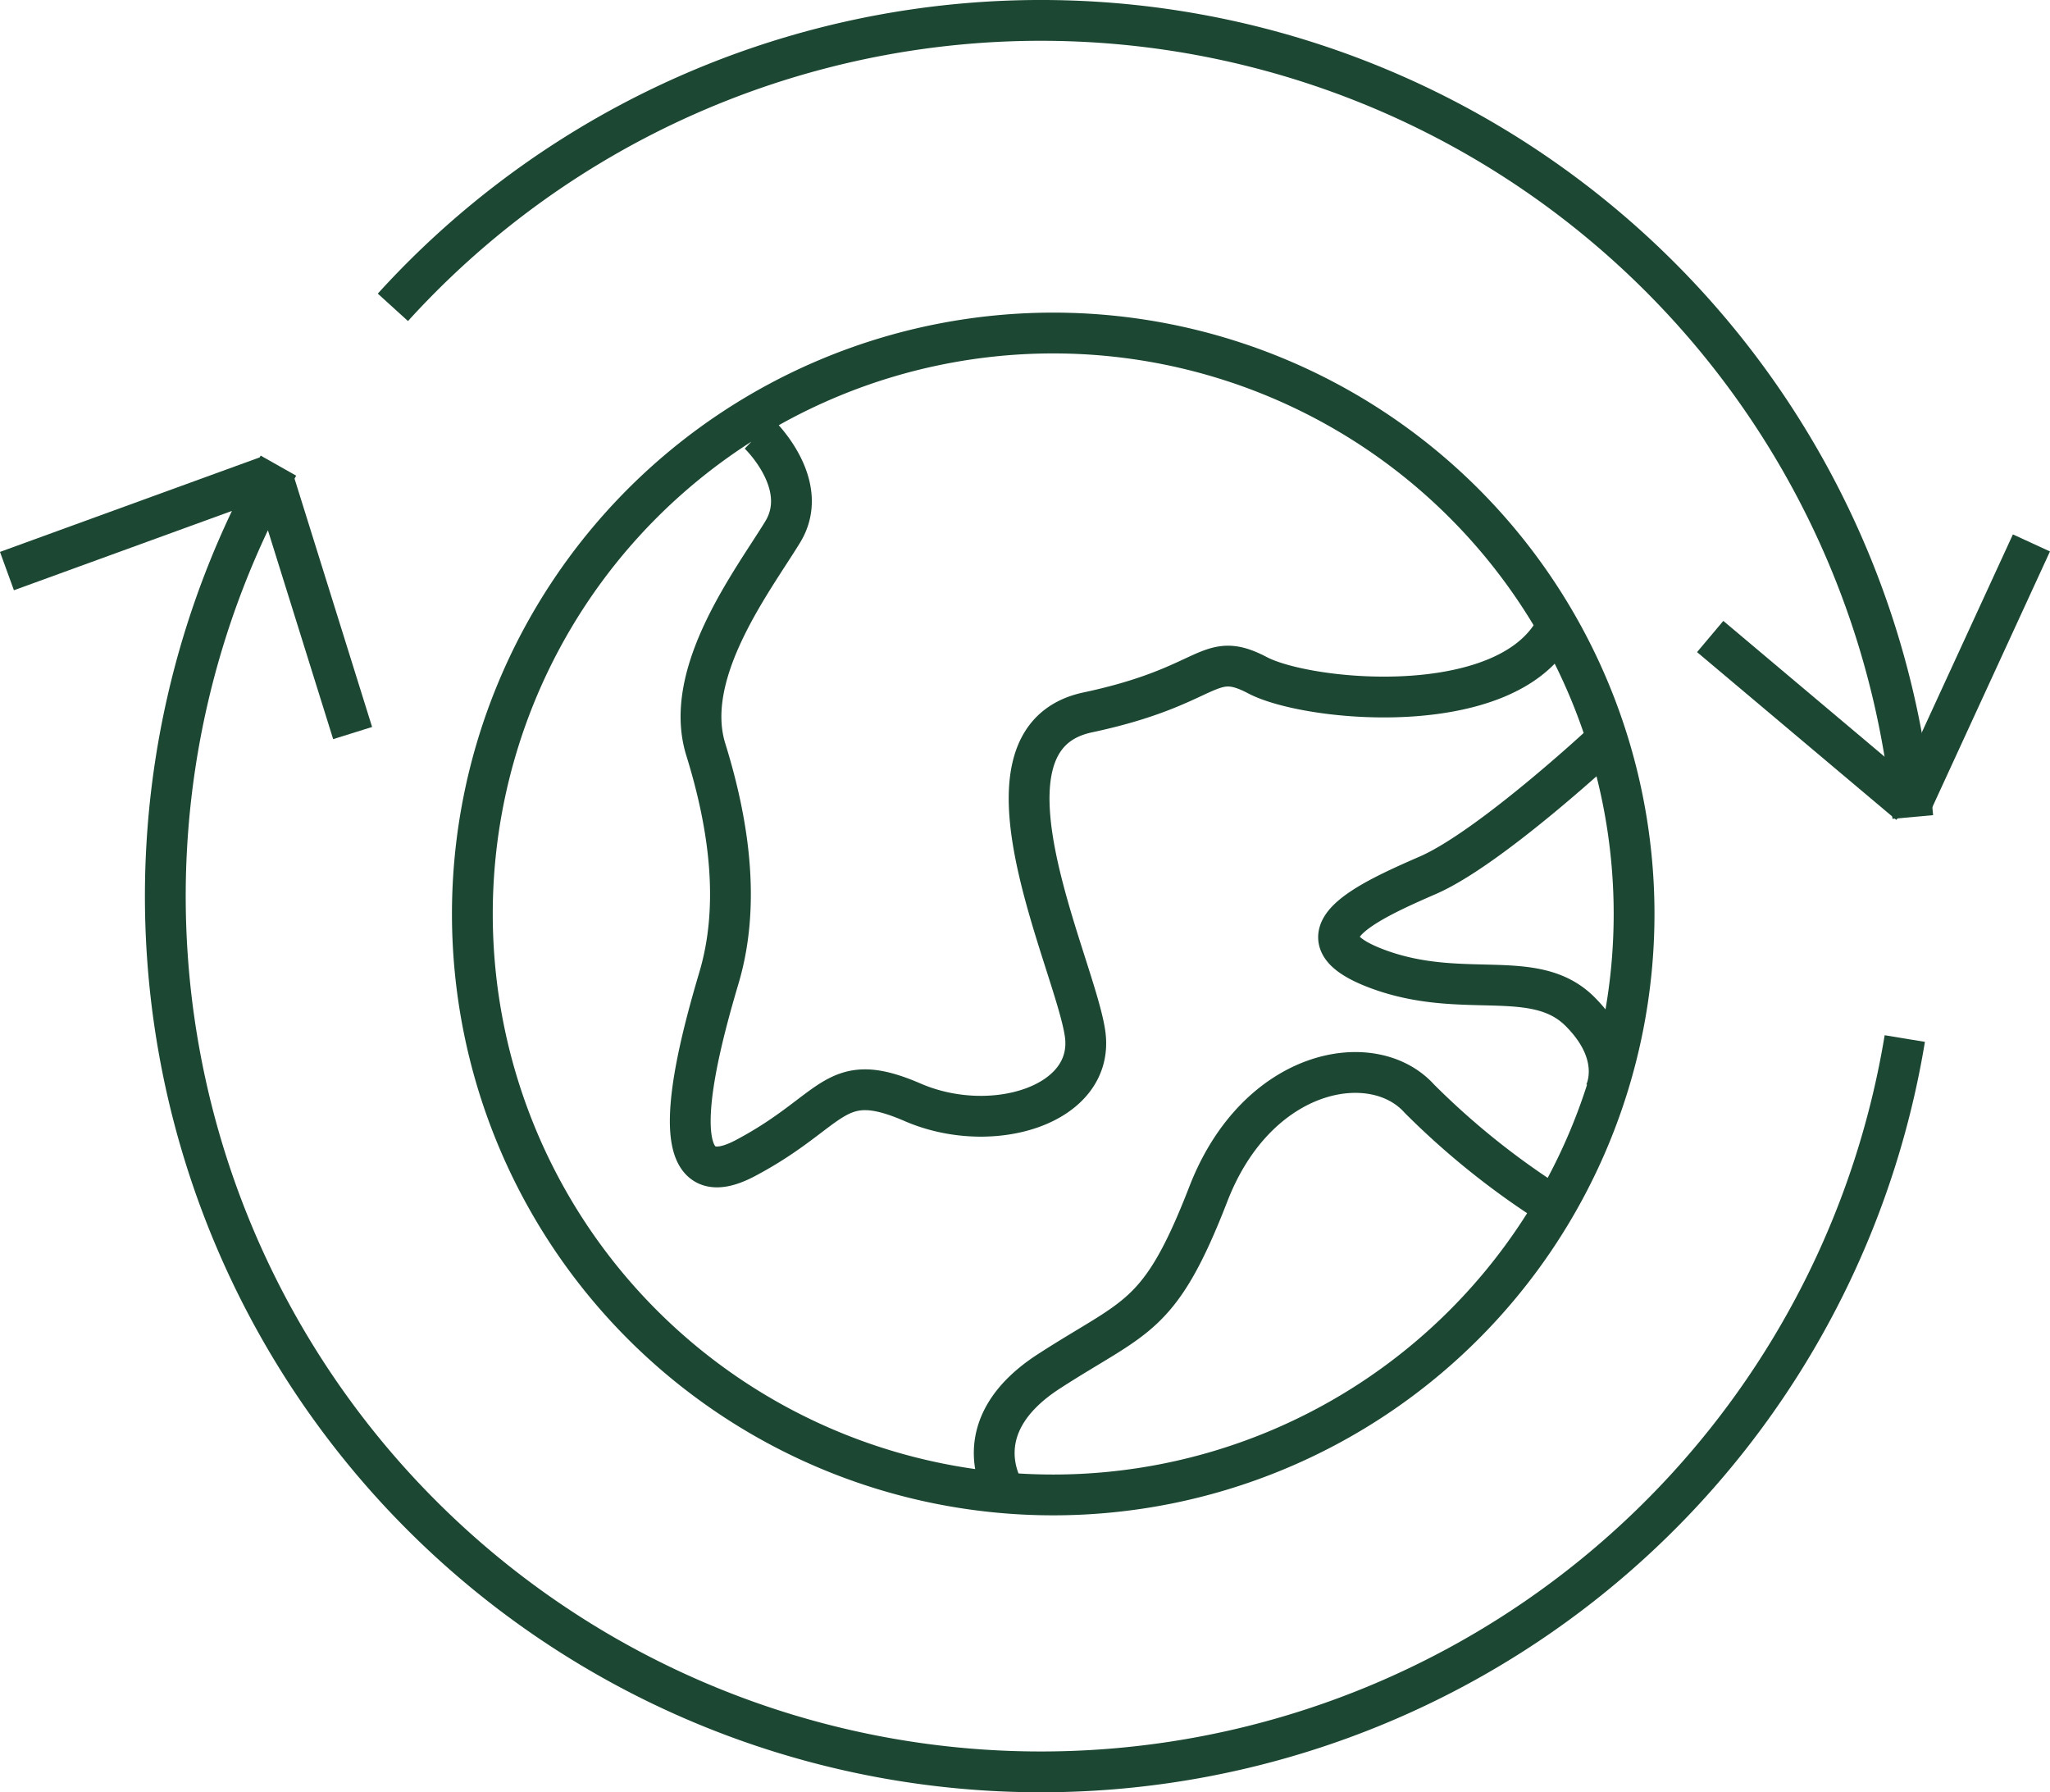 <svg xmlns="http://www.w3.org/2000/svg" width="100.503" height="87.854" viewBox="0 0 100.503 87.854">
  <g id="Group_131487" data-name="Group 131487" transform="translate(-4379.779 -2212.954)">
    <path id="Path_131601" data-name="Path 131601" d="M84.145,45.452A42.917,42.917,0,0,0,9.631,20.47" transform="translate(4389.41 2207.549)" fill="none" stroke="#1c4733" stroke-linejoin="round" stroke-width="2"/>
    <path id="Path_131602" data-name="Path 131602" d="M16.73,14.085l3.855,12.341m-4.139-12.6L3.638,18.486m13.31-5.168A42.925,42.925,0,1,0,96.681,41.4" transform="translate(4376.482 2222.461)" fill="none" stroke="#1c4733" stroke-linejoin="round" stroke-width="2"/>
    <path id="Path_131603" data-name="Path 131603" d="M39.924,27.371l5.913-12.853M30.087,19.105l9.768,8.224" transform="translate(4433.535 2225.049)" fill="none" stroke="#1c4733" stroke-linejoin="round" stroke-width="2"/>
    <path id="Path_131604" data-name="Path 131604" d="M36.987,68.084S34.84,64.93,39.13,62.155s5.424-2.523,7.82-8.7,8.073-7.189,10.343-4.666a38.132,38.132,0,0,0,6.434,5.171M66.221,31.42s-5.5,5.108-8.512,6.418-6.68,3.012-2.491,4.584,7.729-.129,9.954,2.1,1.181,4.06,1.181,4.06M24.908,16.2s2.6,2.469,1.171,4.811-4.941,6.892-3.77,10.662,1.689,7.672.647,11.186-3.119,11.182,1.3,8.84,4.294-4.42,8.193-2.731,8.972.129,8.452-3.381-5.98-14.434.133-15.732,5.85-3.122,8.322-1.822,12.092,2.21,14.564-2.21M10.865,39.736A28.477,28.477,0,1,1,39.342,68.213,28.477,28.477,0,0,1,10.865,39.736Z" transform="translate(4392.072 2218.019)" fill="none" stroke="#1c4733" stroke-linejoin="round" stroke-width="2"/>
  </g>
</svg>
